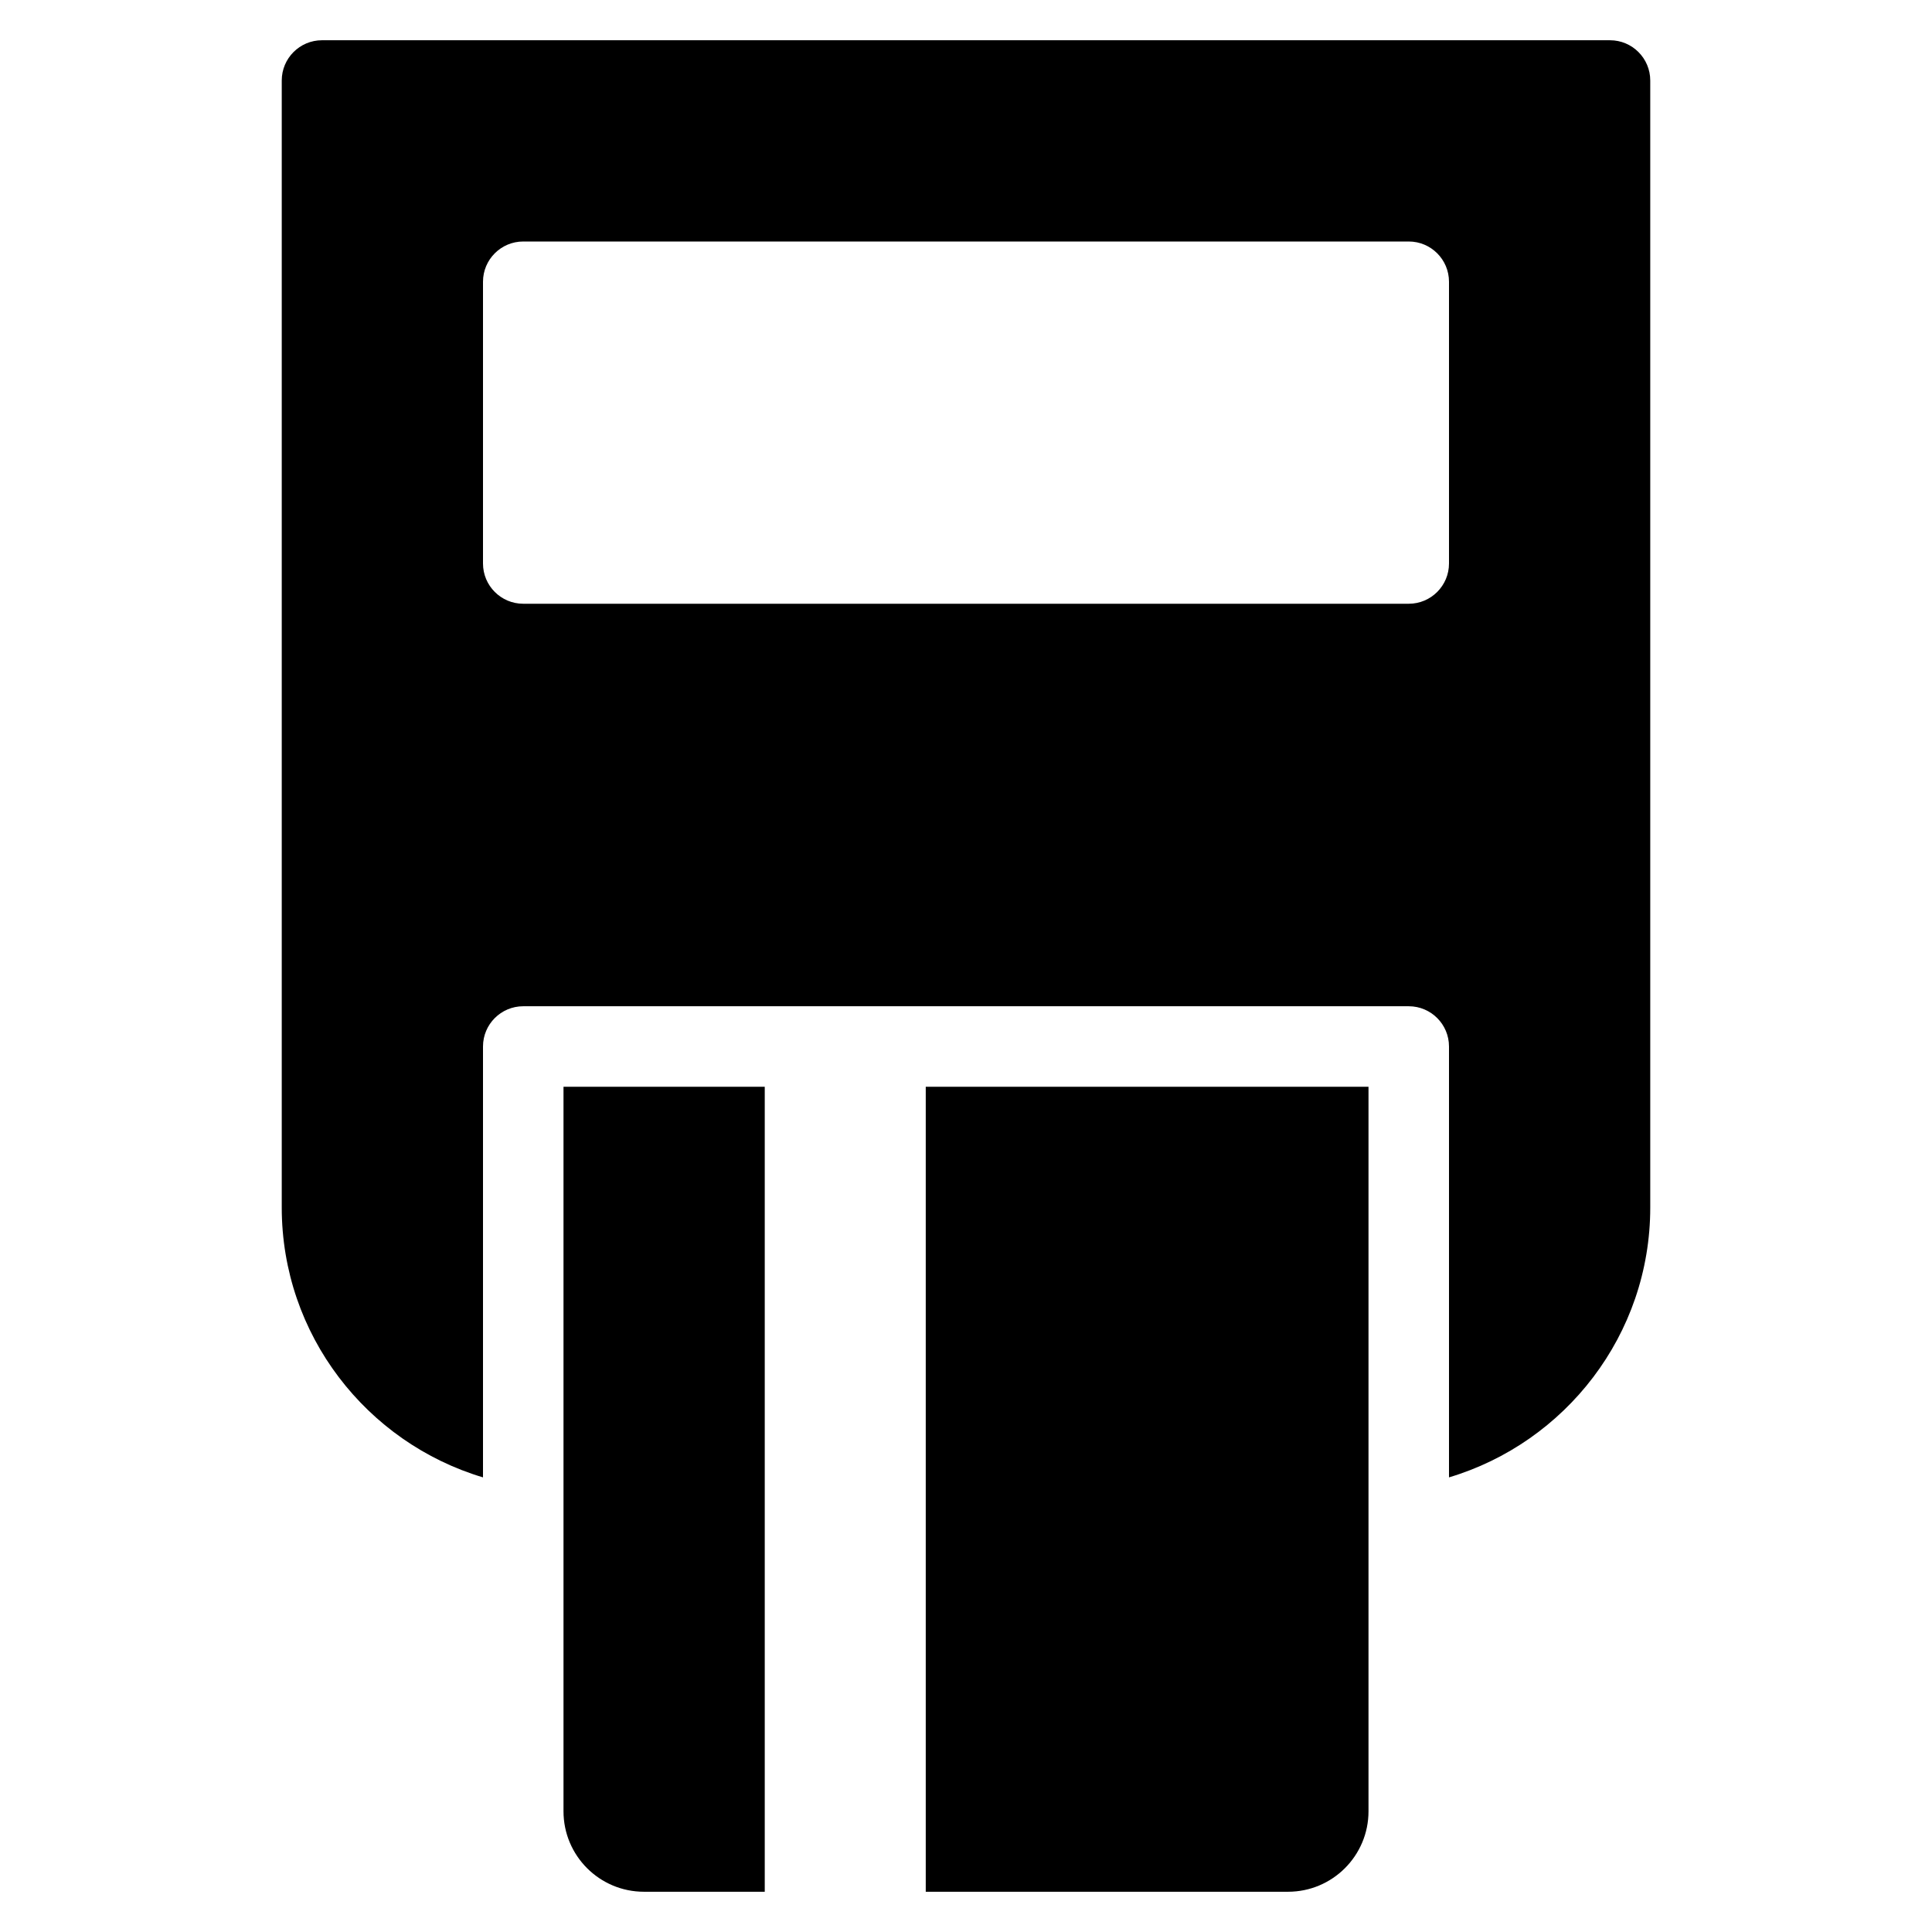 <?xml version="1.0" encoding="utf-8"?>
<!-- Generator: Adobe Illustrator 20.0.0, SVG Export Plug-In . SVG Version: 6.00 Build 0)  -->
<!DOCTYPE svg PUBLIC "-//W3C//DTD SVG 1.1//EN" "http://www.w3.org/Graphics/SVG/1.1/DTD/svg11.dtd">
<svg version="1.1" id="Layer_1" xmlns="http://www.w3.org/2000/svg" xmlns:xlink="http://www.w3.org/1999/xlink" x="0px" y="0px"
	 width="48px" height="48px" viewBox="0 0 48 48" enable-background="new 0 0 48 48" xml:space="preserve">
<path d="M41,30V2c0-0.552-0.448-1-1-1H8C7.448,1,7,1.448,7,2v28c0,3.165,2.112,5.842,5,6.705V26c0-0.552,0.448-1,1-1h22
	c0.552,0,1,0.448,1,1v10.705C38.888,35.842,41,33.165,41,30z M35,15H13c-0.552,0-1-0.448-1-1V7c0-0.552,0.448-1,1-1h22
	c0.552,0,1,0.448,1,1v7C36,14.552,35.552,15,35,15z"/>
<path d="M32,47c1.105,0,2-0.895,2-2V27H23v20H32z"/>
<path d="M16,47h3V27h-5v18C14,46.105,14.895,47,16,47z"/>
</svg>
